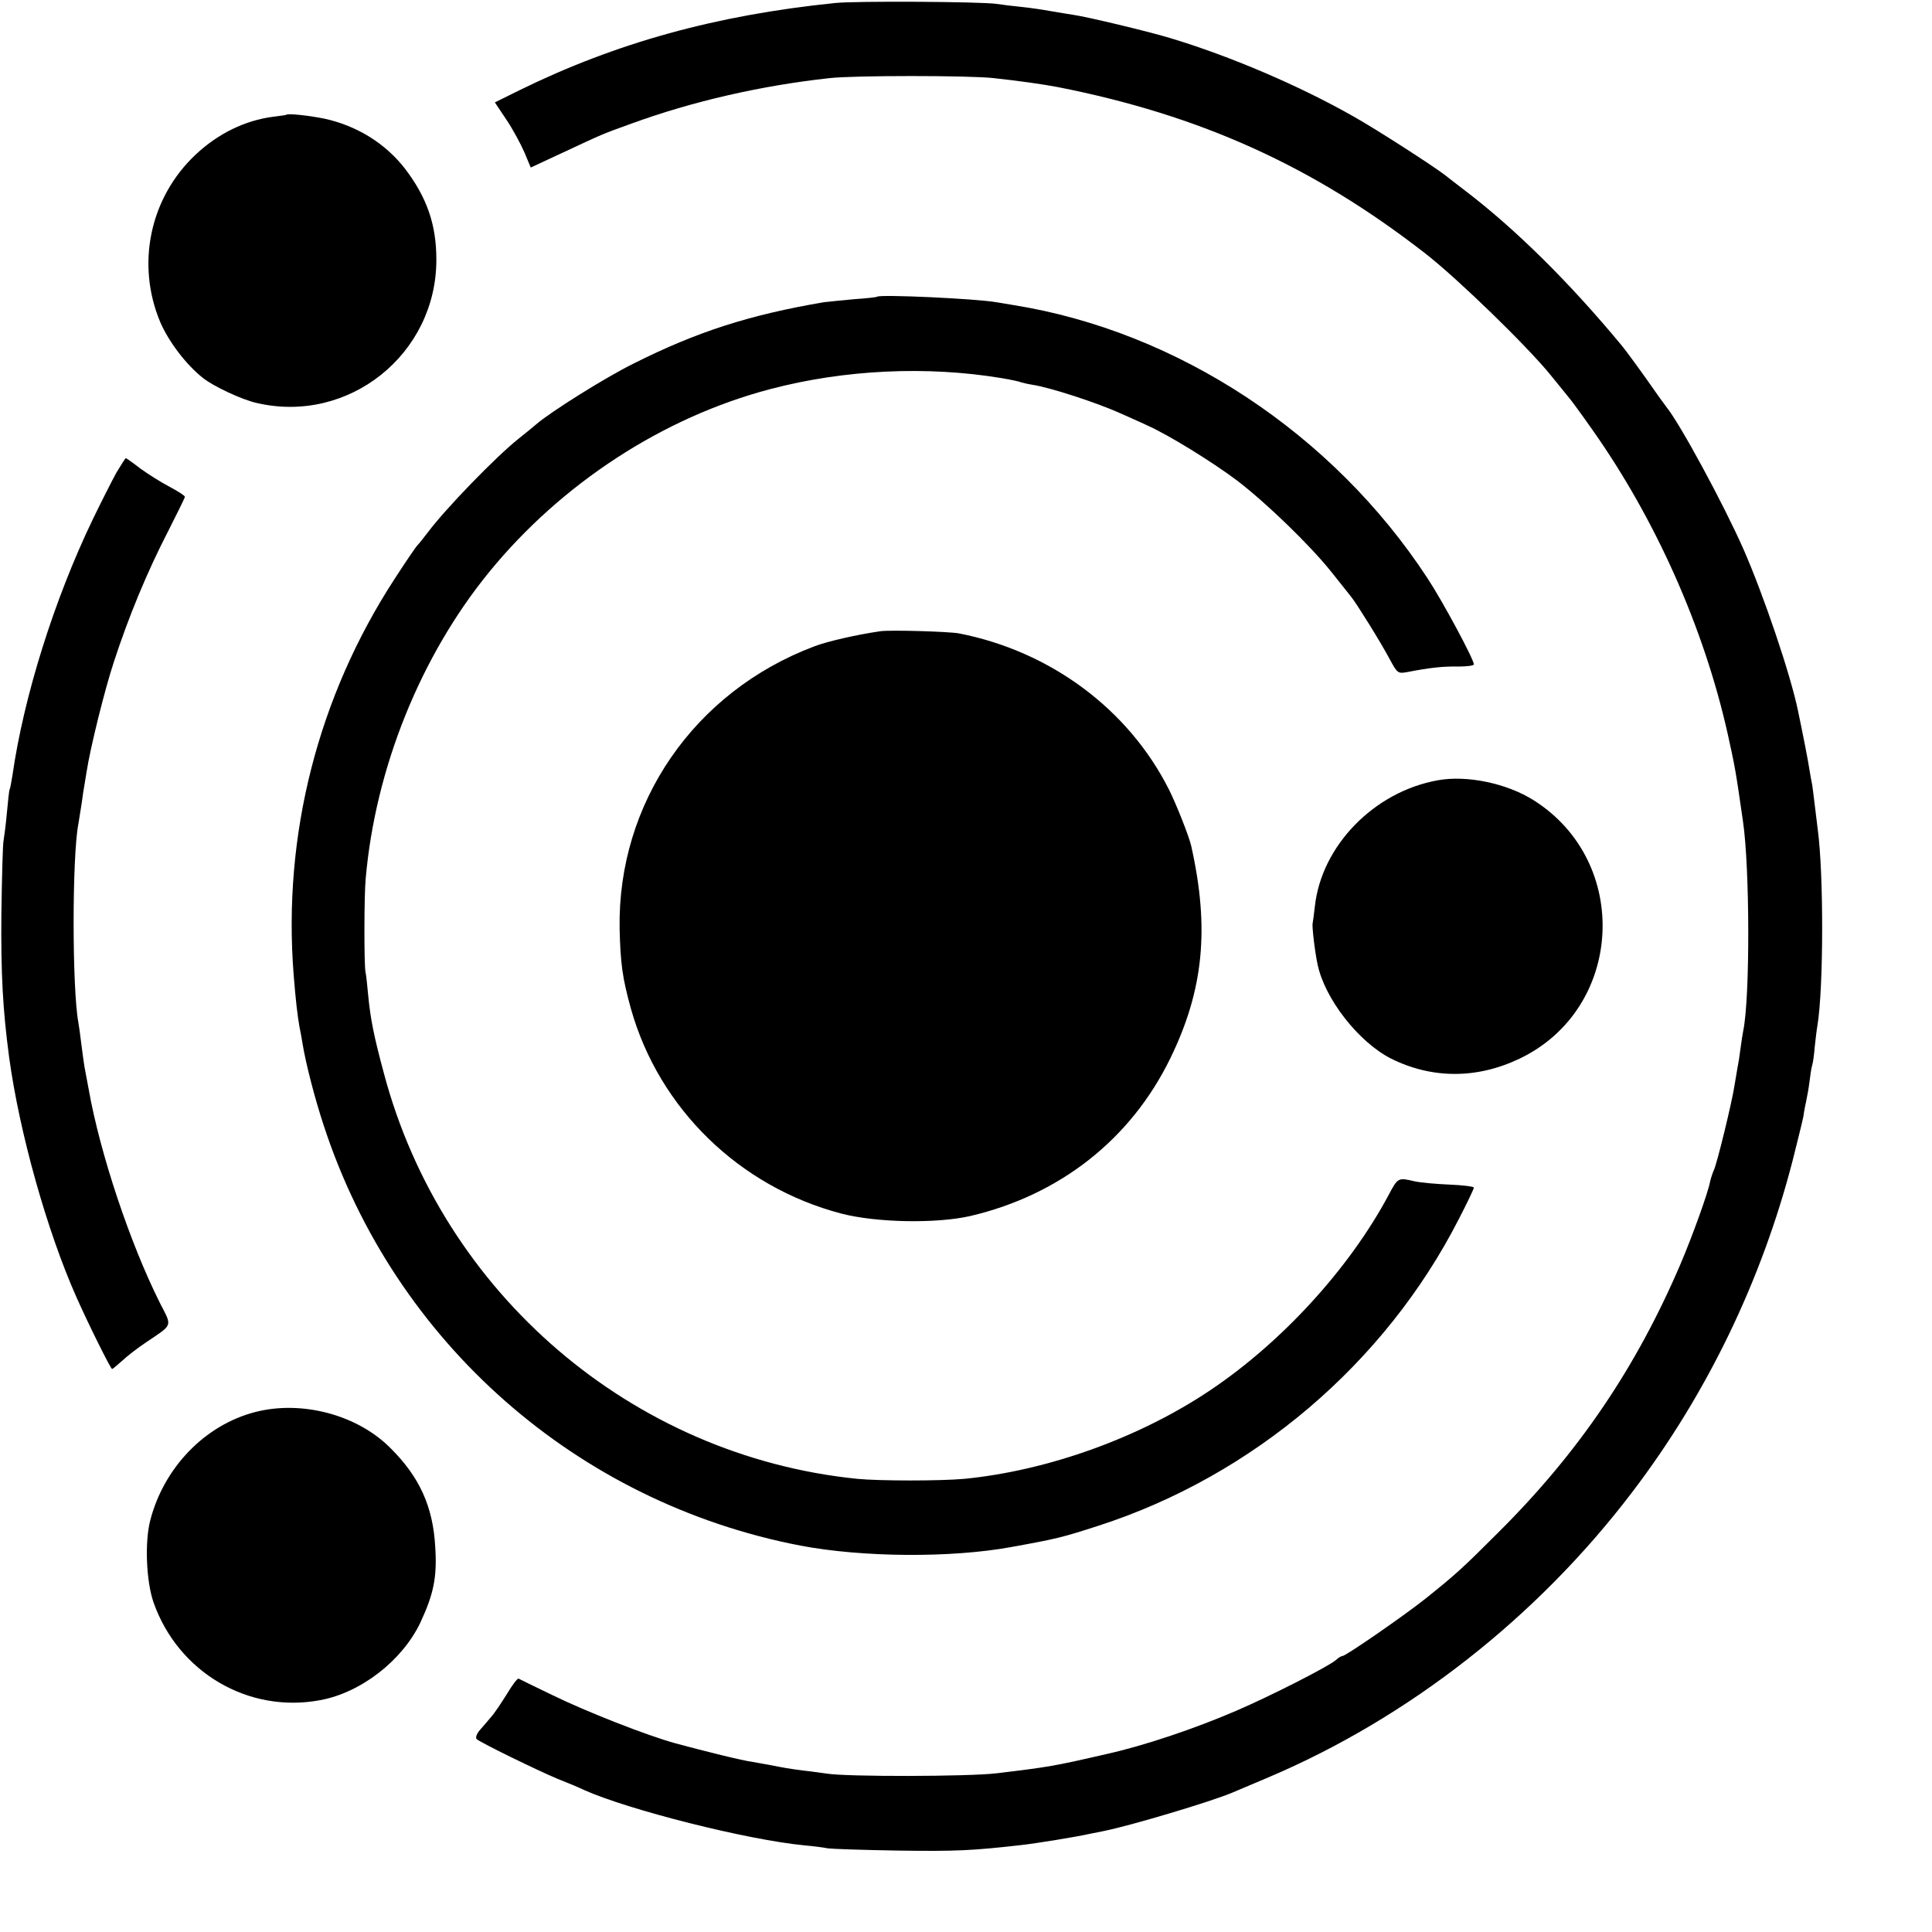 <?xml version="1.0" standalone="no"?>
<!DOCTYPE svg PUBLIC "-//W3C//DTD SVG 20010904//EN"
 "http://www.w3.org/TR/2001/REC-SVG-20010904/DTD/svg10.dtd">
<svg version="1.0" xmlns="http://www.w3.org/2000/svg"
 width="700pt" height="700pt" viewBox="0 0 700 700"
 preserveAspectRatio="xMidYMid meet">
<g transform="translate(0,700) scale(0.1,-0.1)"
fill="#000000" stroke="none">
<path d="M3025 6989 c-431 -44 -792 -144 -1141 -315 l-91 -45 42 -63 c23 -34
52 -88 65 -118 l23 -55 116 54 c148 69 140 66 251 106 220 80 468 137 716 164
86 10 506 10 594 0 92 -10 177 -22 230 -32 520 -102 929 -288 1335 -604 119
-93 370 -337 454 -441 29 -36 60 -74 69 -85 9 -11 45 -60 80 -110 230 -325
406 -720 492 -1105 26 -119 27 -120 55 -315 25 -168 26 -641 1 -760 -2 -11 -7
-40 -10 -65 -3 -25 -8 -56 -11 -70 -2 -13 -7 -42 -11 -65 -8 -55 -64 -286 -75
-306 -4 -9 -10 -27 -13 -40 -7 -39 -62 -192 -106 -296 -161 -377 -369 -684
-659 -973 -133 -133 -155 -153 -266 -242 -78 -62 -289 -208 -301 -208 -4 0
-15 -6 -23 -14 -27 -24 -240 -132 -361 -184 -153 -66 -335 -127 -470 -157
-191 -44 -208 -47 -400 -70 -100 -12 -544 -13 -615 -1 -16 2 -55 8 -85 11 -53
7 -70 10 -120 20 -14 3 -42 7 -62 11 -38 5 -175 39 -282 68 -102 28 -321 114
-444 174 -64 31 -120 58 -123 60 -4 2 -23 -23 -42 -55 -20 -32 -45 -70 -57
-83 -12 -14 -30 -36 -42 -49 -11 -13 -16 -27 -11 -32 12 -12 217 -112 293
-144 36 -14 79 -32 95 -40 163 -73 592 -181 799 -201 34 -3 72 -8 86 -11 14
-2 129 -6 255 -8 209 -3 269 0 445 20 54 6 202 30 250 41 14 3 36 7 50 10 95
19 387 106 465 139 17 7 75 32 130 55 509 216 974 580 1319 1034 271 356 469
767 581 1201 18 72 36 144 39 160 2 17 7 41 10 55 3 14 9 45 12 70 3 25 7 52
10 61 3 9 7 39 9 65 3 27 7 63 10 79 22 134 23 547 1 710 -2 17 -7 57 -11 90
-4 32 -8 67 -10 76 -2 9 -6 32 -9 50 -4 29 -26 140 -42 216 -27 130 -123 414
-197 583 -73 165 -229 453 -279 515 -5 6 -39 53 -75 105 -37 52 -77 106 -88
119 -188 227 -383 420 -565 559 -30 23 -64 49 -75 58 -43 33 -244 163 -331
212 -197 112 -448 219 -664 284 -79 24 -301 77 -350 84 -19 3 -57 9 -85 14
-27 5 -75 12 -105 15 -30 3 -71 8 -90 11 -58 8 -510 11 -585 3z"/>
<path d="M1037 6584 c-1 -1 -22 -4 -47 -7 -102 -13 -200 -61 -281 -137 -166
-156 -217 -397 -128 -608 31 -71 93 -153 155 -202 38 -30 140 -78 194 -90 333
-78 652 177 651 520 0 126 -34 224 -113 328 -71 92 -174 156 -292 182 -54 11
-133 20 -139 14z"/>
<path d="M3178 5925 c-2 -2 -39 -6 -83 -9 -44 -4 -93 -9 -110 -11 -270 -46
-460 -107 -689 -222 -103 -51 -301 -175 -354 -221 -13 -11 -42 -35 -65 -53
-81 -65 -261 -250 -327 -338 -14 -18 -30 -39 -37 -46 -7 -7 -44 -62 -83 -122
-278 -427 -406 -929 -366 -1435 7 -90 14 -149 21 -188 3 -14 8 -41 11 -60 11
-69 44 -199 78 -301 257 -783 916 -1363 1726 -1519 226 -43 548 -45 765 -5
166 30 185 35 315 77 560 181 1038 588 1305 1110 30 58 55 110 55 115 0 4 -39
9 -88 11 -48 2 -105 7 -127 12 -60 14 -60 14 -95 -52 -141 -263 -384 -530
-645 -705 -256 -172 -587 -291 -890 -321 -86 -8 -309 -8 -390 0 -815 83 -1502
671 -1714 1469 -36 133 -49 198 -57 283 -3 33 -7 72 -10 86 -5 29 -5 276 1
337 35 400 199 806 447 1110 262 321 630 561 1018 663 269 71 568 85 839 40
36 -6 67 -13 70 -15 3 -1 22 -6 41 -9 66 -10 237 -66 323 -105 26 -12 68 -30
93 -42 77 -34 237 -133 326 -200 106 -81 263 -233 340 -329 33 -41 66 -83 74
-93 20 -25 106 -163 139 -225 28 -52 30 -53 64 -47 82 16 129 21 184 20 31 0
57 3 57 8 0 18 -112 227 -168 312 -343 524 -905 895 -1502 990 -25 4 -52 9
-60 10 -74 13 -422 29 -432 20z"/>
<path d="M422 5288 c-16 -29 -55 -106 -86 -170 -139 -289 -250 -641 -291 -928
-4 -24 -8 -47 -10 -50 -2 -3 -6 -41 -10 -85 -4 -44 -10 -89 -12 -100 -3 -11
-6 -130 -8 -265 -2 -217 5 -348 28 -520 37 -272 137 -630 244 -870 43 -97 124
-260 129 -260 3 0 19 14 37 30 18 17 57 47 87 67 98 66 94 55 50 141 -109 217
-218 544 -259 777 -6 33 -13 69 -15 80 -2 12 -7 48 -11 80 -4 33 -9 69 -11 80
-23 123 -23 603 0 720 2 11 7 45 12 75 4 30 8 57 9 60 0 3 5 28 9 55 13 85 65
295 98 395 54 166 121 328 199 479 32 63 59 118 59 121 0 4 -25 20 -55 36 -31
16 -78 46 -106 66 -27 21 -51 38 -53 38 -2 0 -17 -24 -34 -52z"/>
<path d="M3190 4713 c-89 -13 -193 -37 -240 -55 -435 -164 -713 -568 -705
-1023 3 -126 10 -178 41 -290 102 -362 393 -645 762 -742 127 -33 343 -37 467
-9 325 76 582 278 725 571 121 248 143 471 76 770 -8 35 -53 149 -81 205 -147
291 -429 500 -760 565 -37 7 -250 13 -285 8z"/>
<path d="M5210 4173 c-231 -41 -422 -237 -446 -457 -3 -28 -7 -55 -8 -61 -3
-9 8 -105 18 -150 26 -124 148 -280 265 -340 148 -74 311 -75 466 -1 378 180
407 713 51 937 -97 61 -241 91 -346 72z"/>
<path d="M925 1884 c-183 -47 -332 -202 -381 -394 -20 -79 -14 -219 12 -295
89 -254 344 -404 604 -355 148 27 298 144 363 281 48 103 61 164 54 273 -8
149 -58 257 -166 363 -120 118 -319 170 -486 127z"/>
</g>
</svg>
